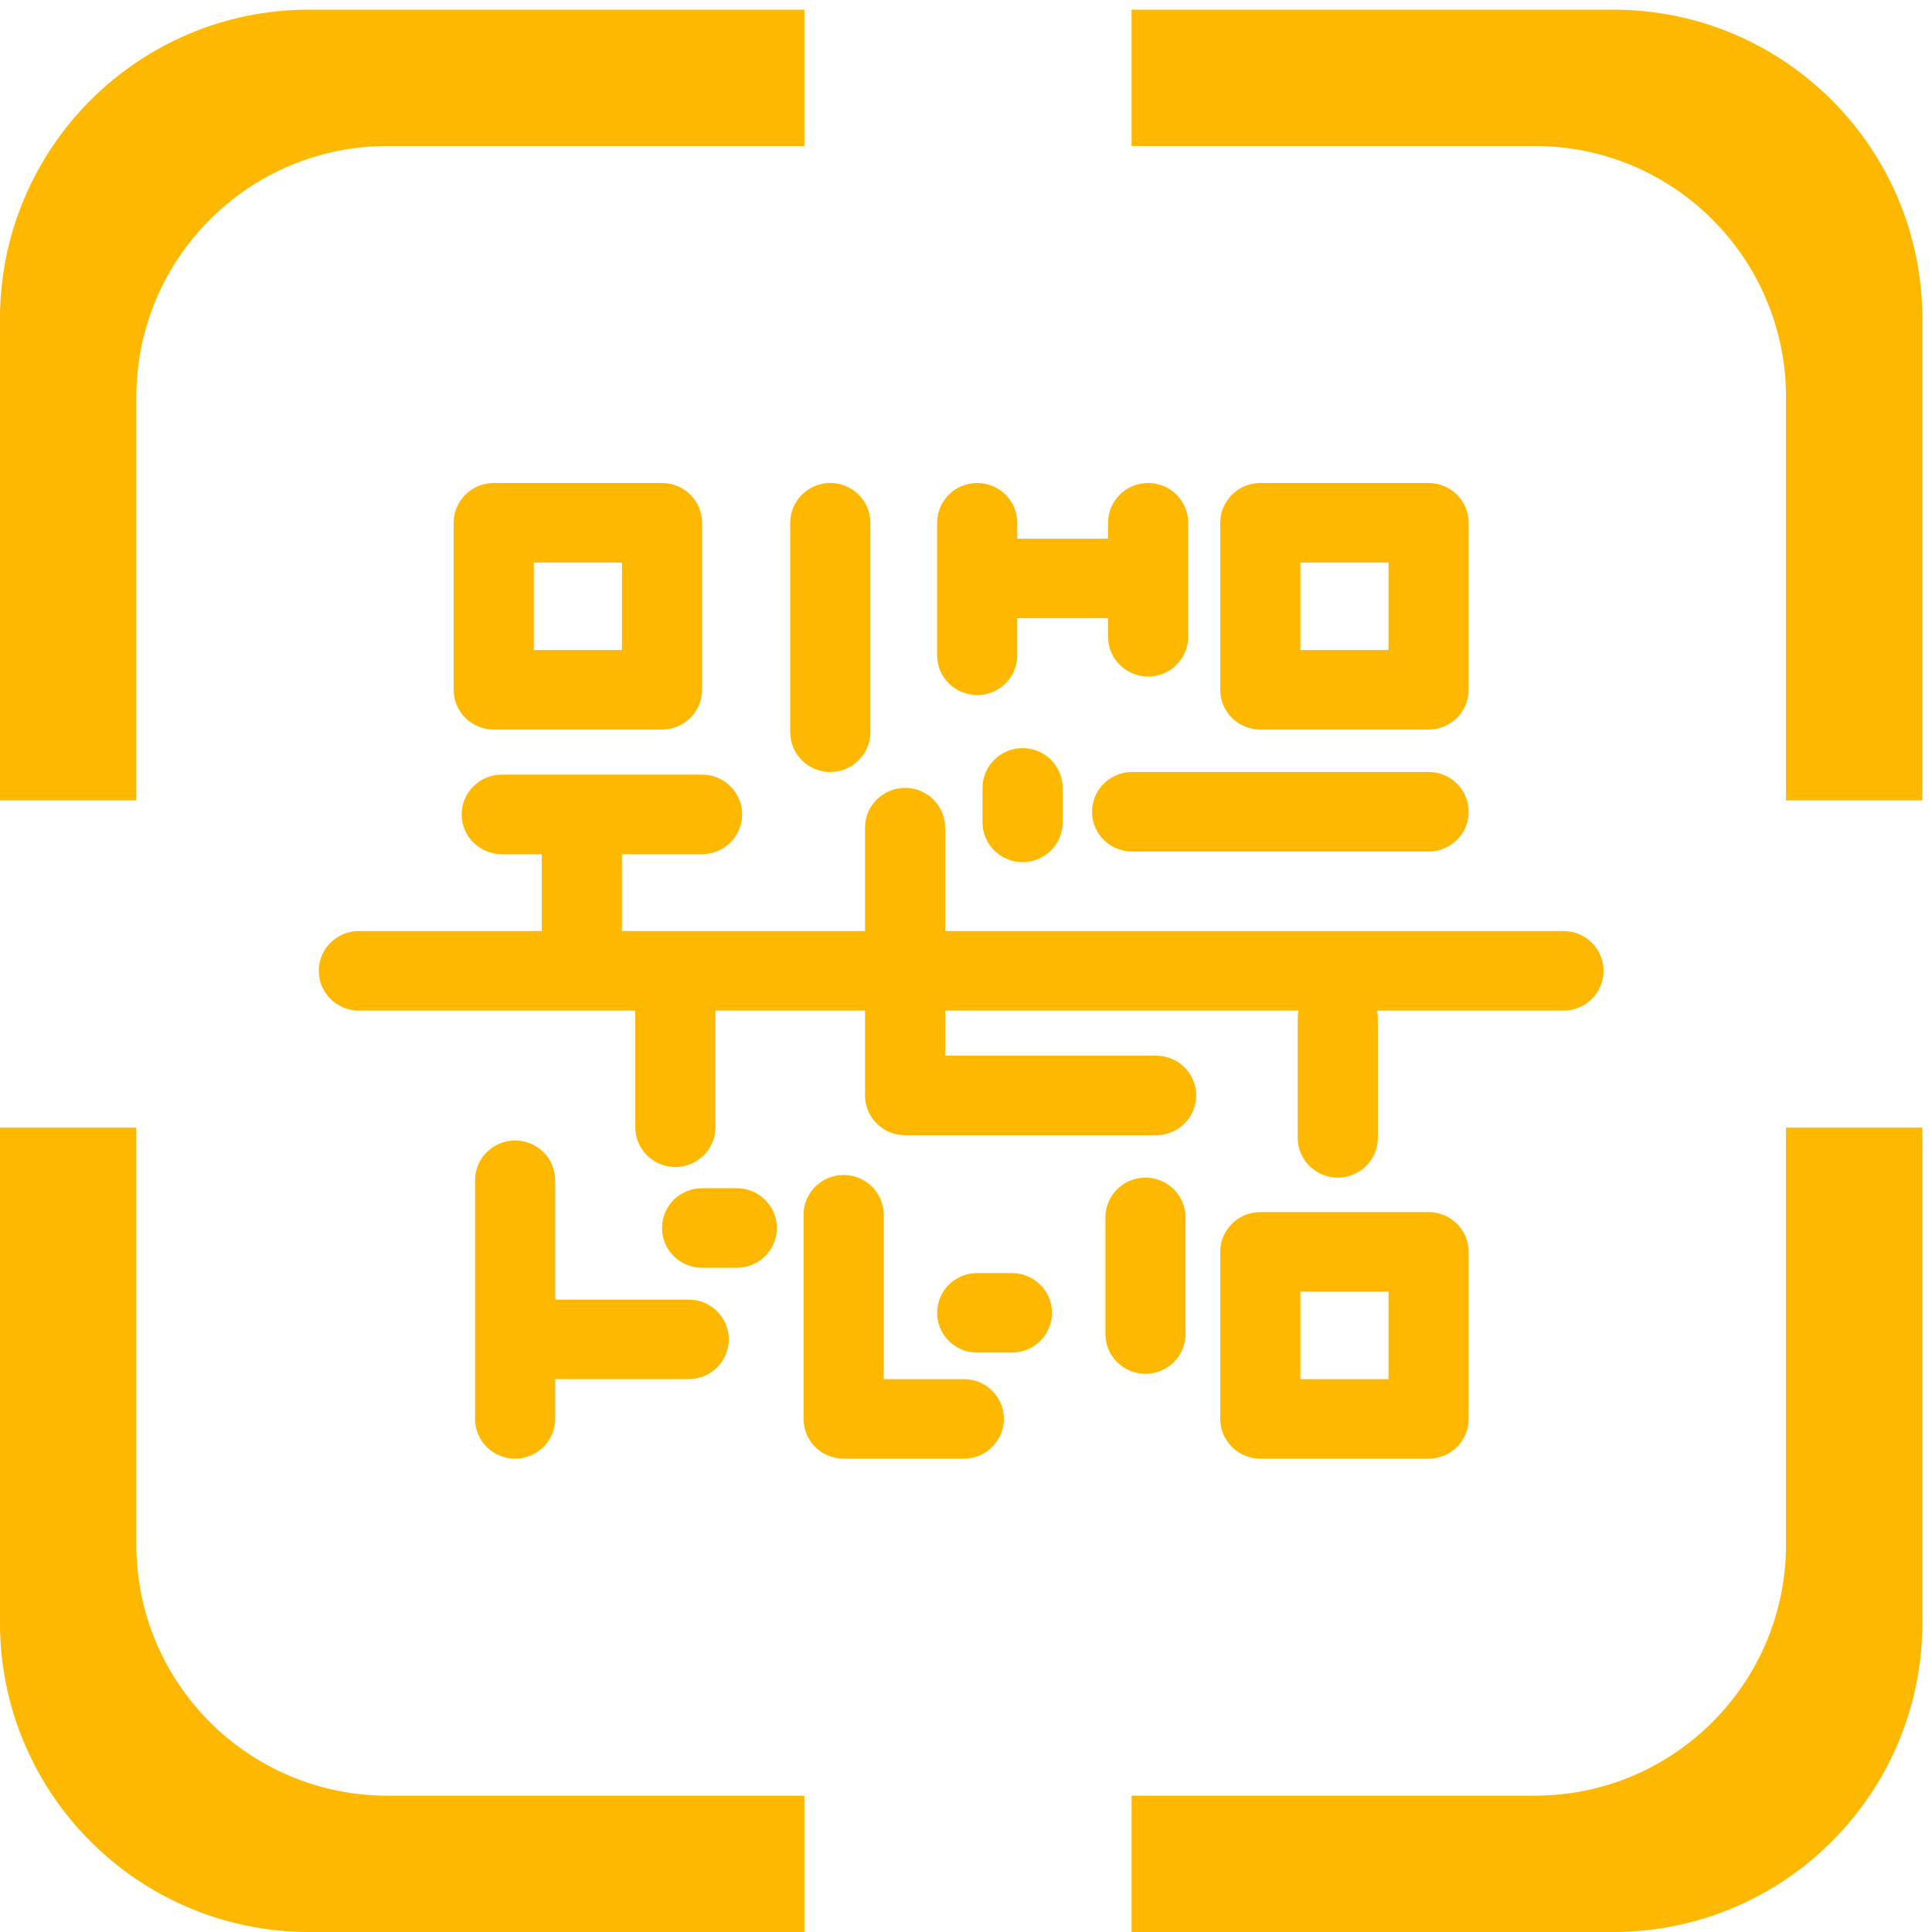 <svg width="200" height="200" viewBox="0 0 200 200" fill="none" xmlns="http://www.w3.org/2000/svg">
<path fill-rule="evenodd" clip-rule="evenodd" d="M32 1H83.269V15.114H40.114C25.754 15.114 14.114 26.754 14.114 41.114V82.858H0V33C0 15.327 14.327 1 32 1ZM0 116.731V168C0 185.673 14.327 200 32 200H83.269V185.887H40.114C25.754 185.887 14.114 174.246 14.114 159.887V116.731H0ZM184.887 116.731V159.887C184.887 174.246 173.246 185.887 158.887 185.887H117.142V200H167C184.673 200 199 185.673 199 168V116.731H184.887ZM199 82.858V33C199 15.327 184.673 1 167 1H117.142V15.114H158.887C173.246 15.114 184.887 26.754 184.887 41.114V82.858H199Z" fill="#FFB800"/>
<path fill-rule="evenodd" clip-rule="evenodd" d="M104.754 140.022C107.045 140.022 108.901 138.178 108.901 135.905C108.901 133.631 107.045 131.788 104.754 131.788H101.159C98.868 131.788 97.011 133.631 97.011 135.905C97.011 138.178 98.868 140.022 101.159 140.022H104.754ZM101.712 85.13C101.712 87.404 103.569 89.247 105.86 89.247C108.151 89.247 110.007 87.404 110.007 85.13V81.562C110.007 79.288 108.151 77.446 105.86 77.446C103.569 77.446 101.712 79.288 101.712 81.562V85.13ZM76.273 131.239C78.564 131.239 80.421 129.396 80.421 127.122C80.421 124.848 78.564 123.005 76.273 123.005H72.679C70.388 123.005 68.531 124.848 68.531 127.122C68.531 129.396 70.388 131.239 72.679 131.239H76.273ZM161.852 104.617H142.552C142.607 104.883 142.635 105.158 142.635 105.44V117.791C142.635 120.064 140.779 121.908 138.488 121.908C136.197 121.908 134.34 120.064 134.34 117.791V105.44C134.34 105.158 134.368 104.883 134.423 104.617H97.841V109.283H119.685C121.976 109.283 123.833 111.125 123.833 113.399C123.833 115.673 121.976 117.516 119.685 117.516H93.693C91.403 117.516 89.546 115.673 89.546 113.399V104.617H74.061V116.693C74.061 118.967 72.205 120.81 69.914 120.81C67.623 120.81 65.766 118.967 65.766 116.693V104.617H37.148C34.857 104.617 33 102.774 33 100.5C33 98.226 34.857 96.383 37.148 96.383H56.088V88.424H51.941C49.65 88.424 47.793 86.581 47.793 84.307C47.793 82.033 49.65 80.19 51.941 80.19H72.679C74.97 80.19 76.826 82.033 76.826 84.307C76.826 86.581 74.97 88.424 72.679 88.424H64.384V96.383H89.546V85.679C89.546 83.405 91.403 81.562 93.693 81.562C95.984 81.562 97.841 83.405 97.841 85.679V96.383H161.852C164.144 96.383 166 98.226 166 100.5C166 102.774 164.144 104.617 161.852 104.617ZM90.099 54.117C90.099 51.843 88.242 50 85.951 50C83.661 50 81.803 51.843 81.803 54.117V75.799C81.803 78.073 83.661 79.916 85.951 79.916C88.242 79.916 90.099 78.073 90.099 75.799V54.117ZM114.708 55.764H105.307V54.117C105.307 51.843 103.45 50 101.159 50C98.868 50 97.011 51.843 97.011 54.117V67.84C97.011 70.113 98.868 71.957 101.159 71.957C103.45 71.957 105.307 70.113 105.307 67.84V63.997H114.708V65.918C114.708 68.192 116.565 70.035 118.856 70.035C121.147 70.035 123.003 68.192 123.003 65.918V54.117C123.003 51.843 121.147 50 118.856 50C116.565 50 114.708 51.843 114.708 54.117V55.764ZM147.89 88.15C150.18 88.15 152.037 86.306 152.037 84.033C152.037 81.758 150.18 79.916 147.89 79.916H117.196C114.906 79.916 113.049 81.758 113.049 84.033C113.049 86.306 114.906 88.15 117.196 88.15H147.89ZM57.471 142.766V146.883C57.471 149.157 55.614 151 53.323 151C51.033 151 49.176 149.157 49.176 146.883V122.182C49.176 119.91 51.033 118.065 53.323 118.065C55.614 118.065 57.471 119.91 57.471 122.182V134.533H71.296C73.587 134.533 75.444 136.377 75.444 138.649C75.444 140.923 73.587 142.766 71.296 142.766H57.471ZM99.776 151H87.334C85.043 151 83.186 149.157 83.186 146.883V125.75C83.186 123.476 85.043 121.633 87.334 121.633C89.625 121.633 91.481 123.476 91.481 125.75V142.766H99.776C102.068 142.766 103.924 144.609 103.924 146.883C103.924 149.157 102.068 151 99.776 151ZM122.727 126.024C122.727 123.75 120.87 121.908 118.579 121.908C116.288 121.908 114.431 123.75 114.431 126.024V138.101C114.431 140.374 116.288 142.217 118.579 142.217C120.87 142.217 122.727 140.374 122.727 138.101V126.024ZM147.889 125.476H130.469C128.178 125.476 126.321 127.318 126.321 129.592V146.883C126.321 149.157 128.178 151 130.469 151H147.889C150.18 151 152.036 149.157 152.036 146.883V129.592C152.036 127.318 150.18 125.476 147.889 125.476ZM134.616 133.709H143.741V142.766H134.616V133.709ZM68.531 50H51.111C48.821 50 46.964 51.843 46.964 54.117V71.408C46.964 73.681 48.821 75.525 51.111 75.525H68.531C70.822 75.525 72.679 73.681 72.679 71.408V54.117C72.679 51.843 70.822 50 68.531 50ZM55.259 58.234H64.384V67.291H55.259V58.234ZM147.889 50C150.18 50 152.036 51.843 152.036 54.117V71.408C152.036 73.681 150.18 75.525 147.889 75.525H130.469C128.178 75.525 126.321 73.681 126.321 71.408V54.117C126.321 51.843 128.178 50 130.469 50H147.889ZM134.616 58.234V67.291H143.741V58.234H134.616Z" fill="#FFB800"/>
</svg>
